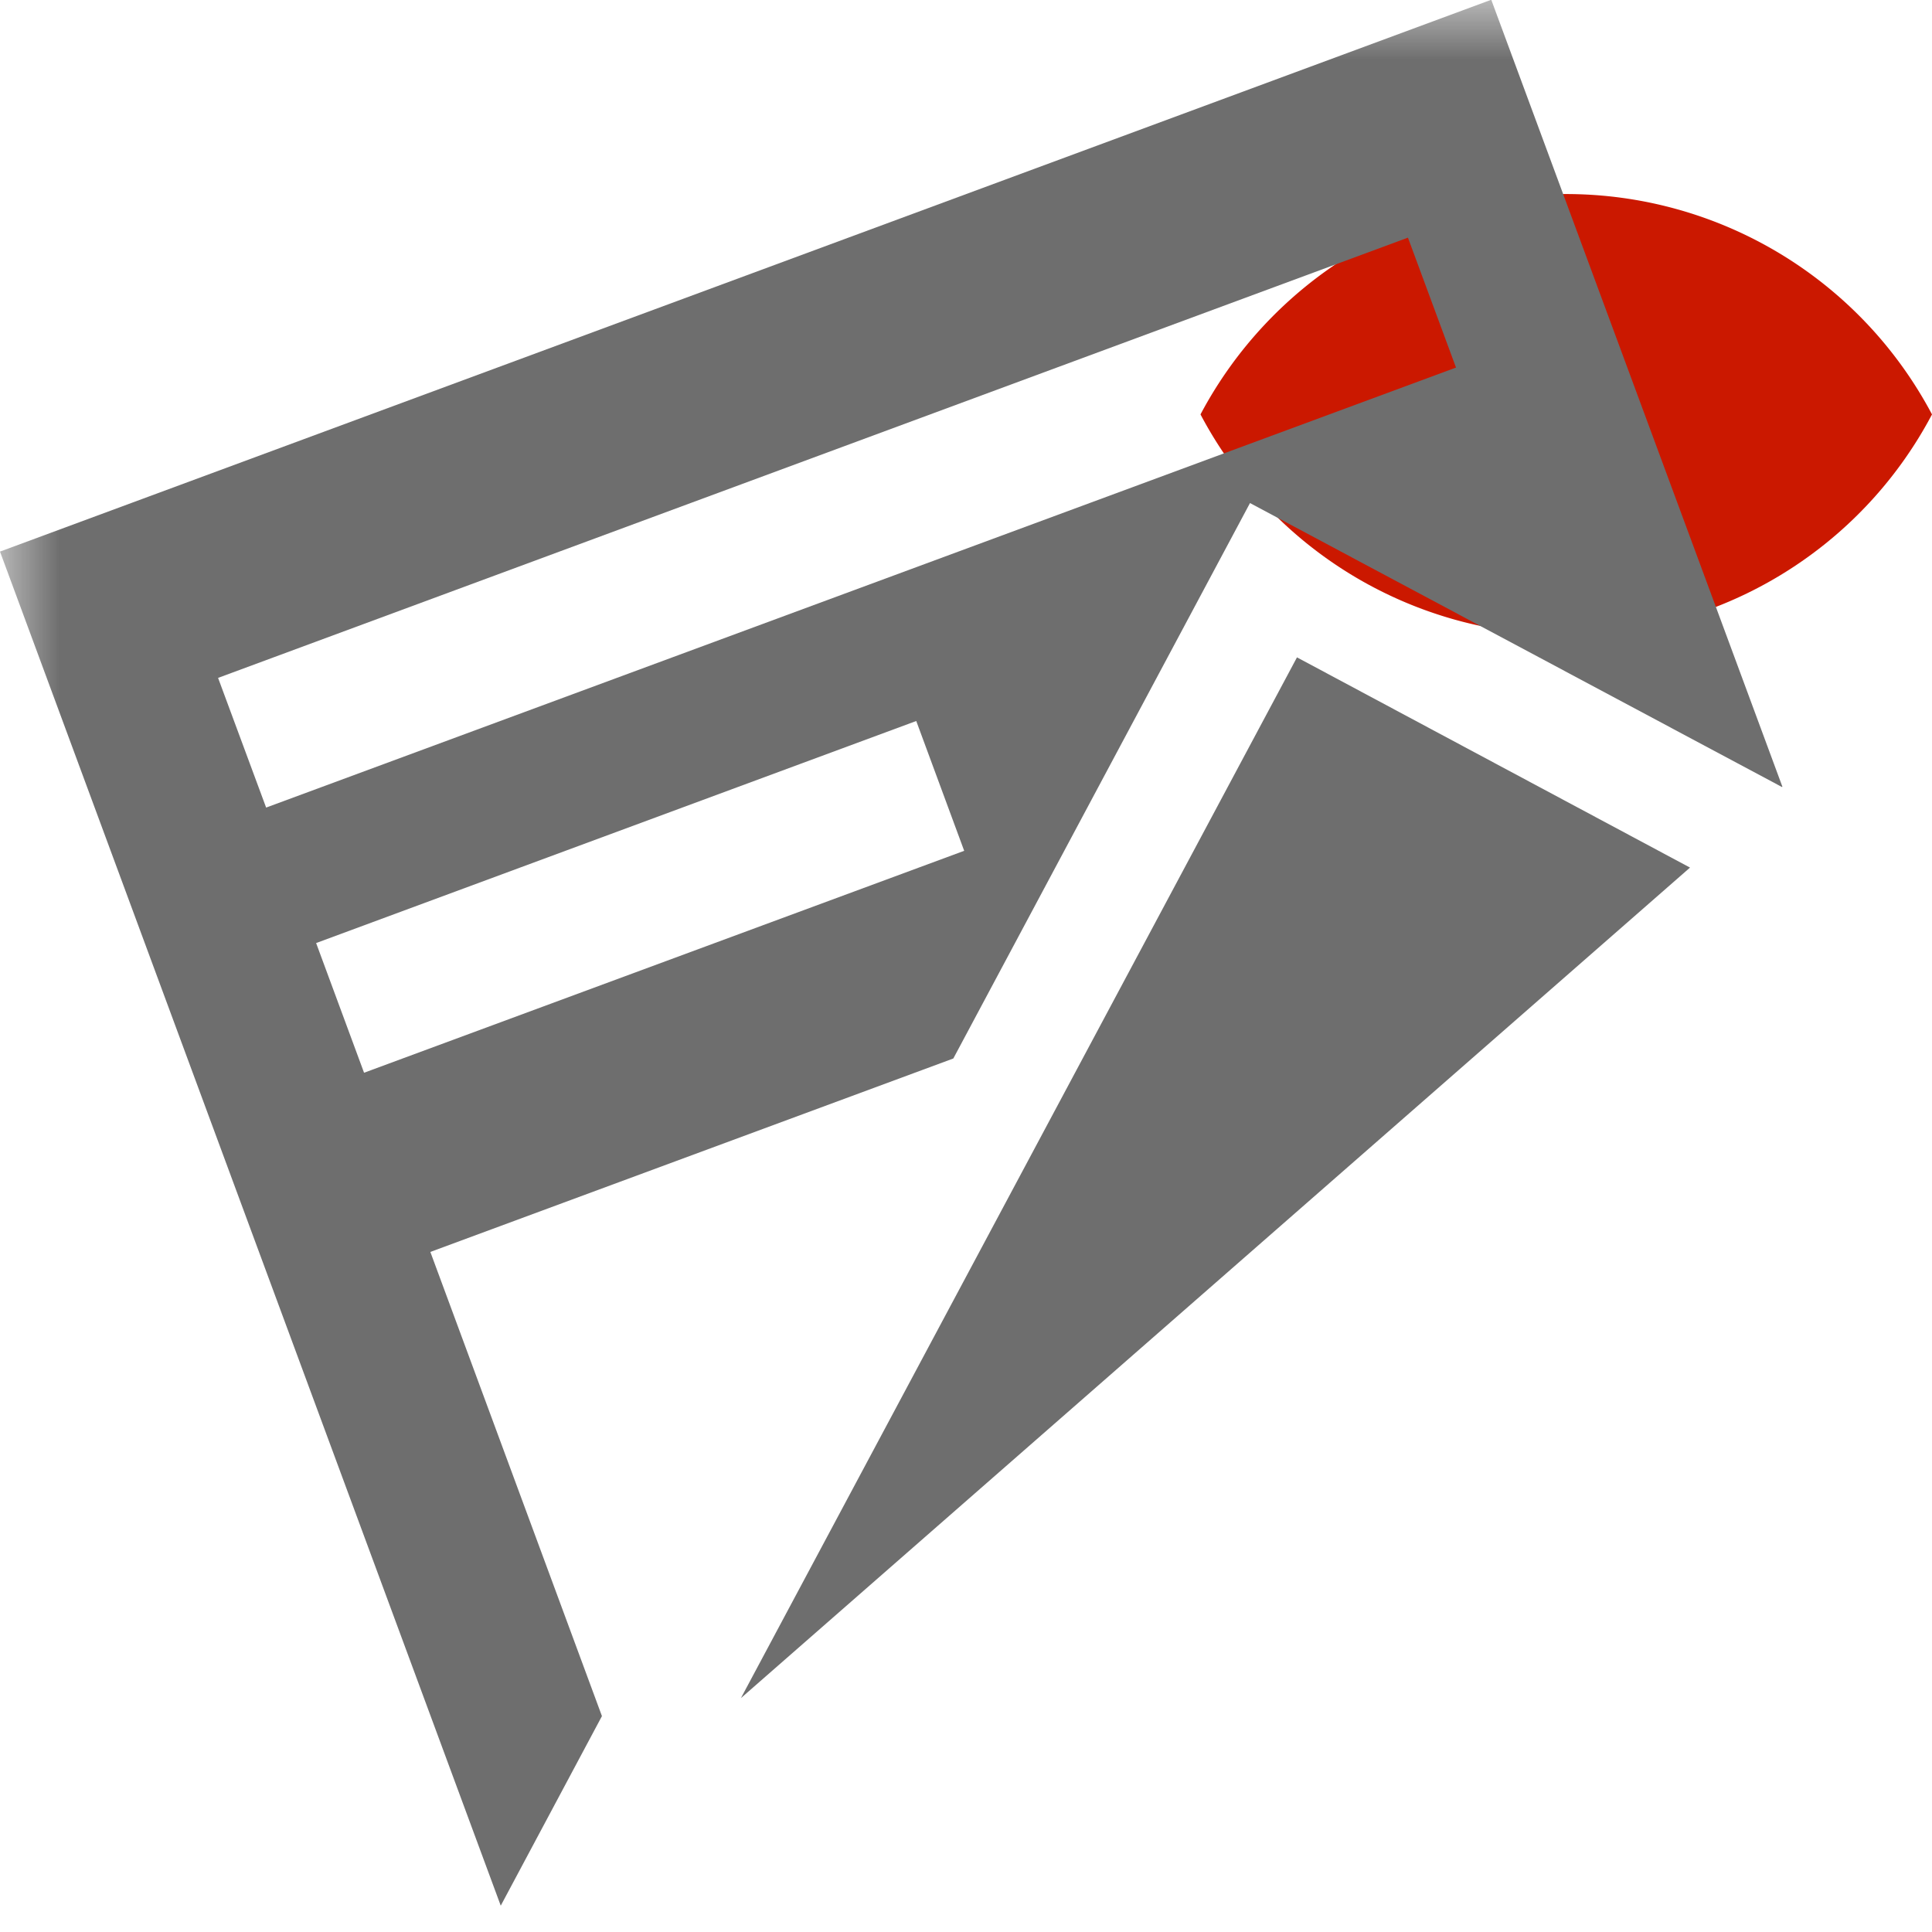 <svg width="16" height="16" xmlns="http://www.w3.org/2000/svg" viewBox="0 0 16 16" shape-rendering="geometricPrecision" fill="#6e6e6e"><defs><mask id="a"><rect fill="#fff" width="100%" height="100%"/><path d="M12.997.858a4.809 4.809 0 00-4.253 2.563 4.81 4.81 0 008.506 0A4.812 4.812 0 0012.997.858z" fill="#000"/></mask></defs><path d="M12.971 1.607c-1.315 0-2.454.74-3.029 1.825a3.425 3.425 0 006.058 0 3.43 3.43 0 00-3.029-1.825z" fill="#cb1800"/><g mask="url(#a)"><path d="M6.136 14.063l7.86-6.878-3.255-1.741-4.605 8.619zM0 4.568l4.147 11.214.838-1.57-1.421-3.844 4.331-1.602 2.457-4.6 4.406 2.352.003-.003L12.35-.002 0 4.568zm7.985 2.478l-4.97 1.838-.397-1.074 4.97-1.839.397 1.075zm4.073-4.002L2.204 6.688l-.398-1.074 9.854-3.646.398 1.076z"/></g></svg>